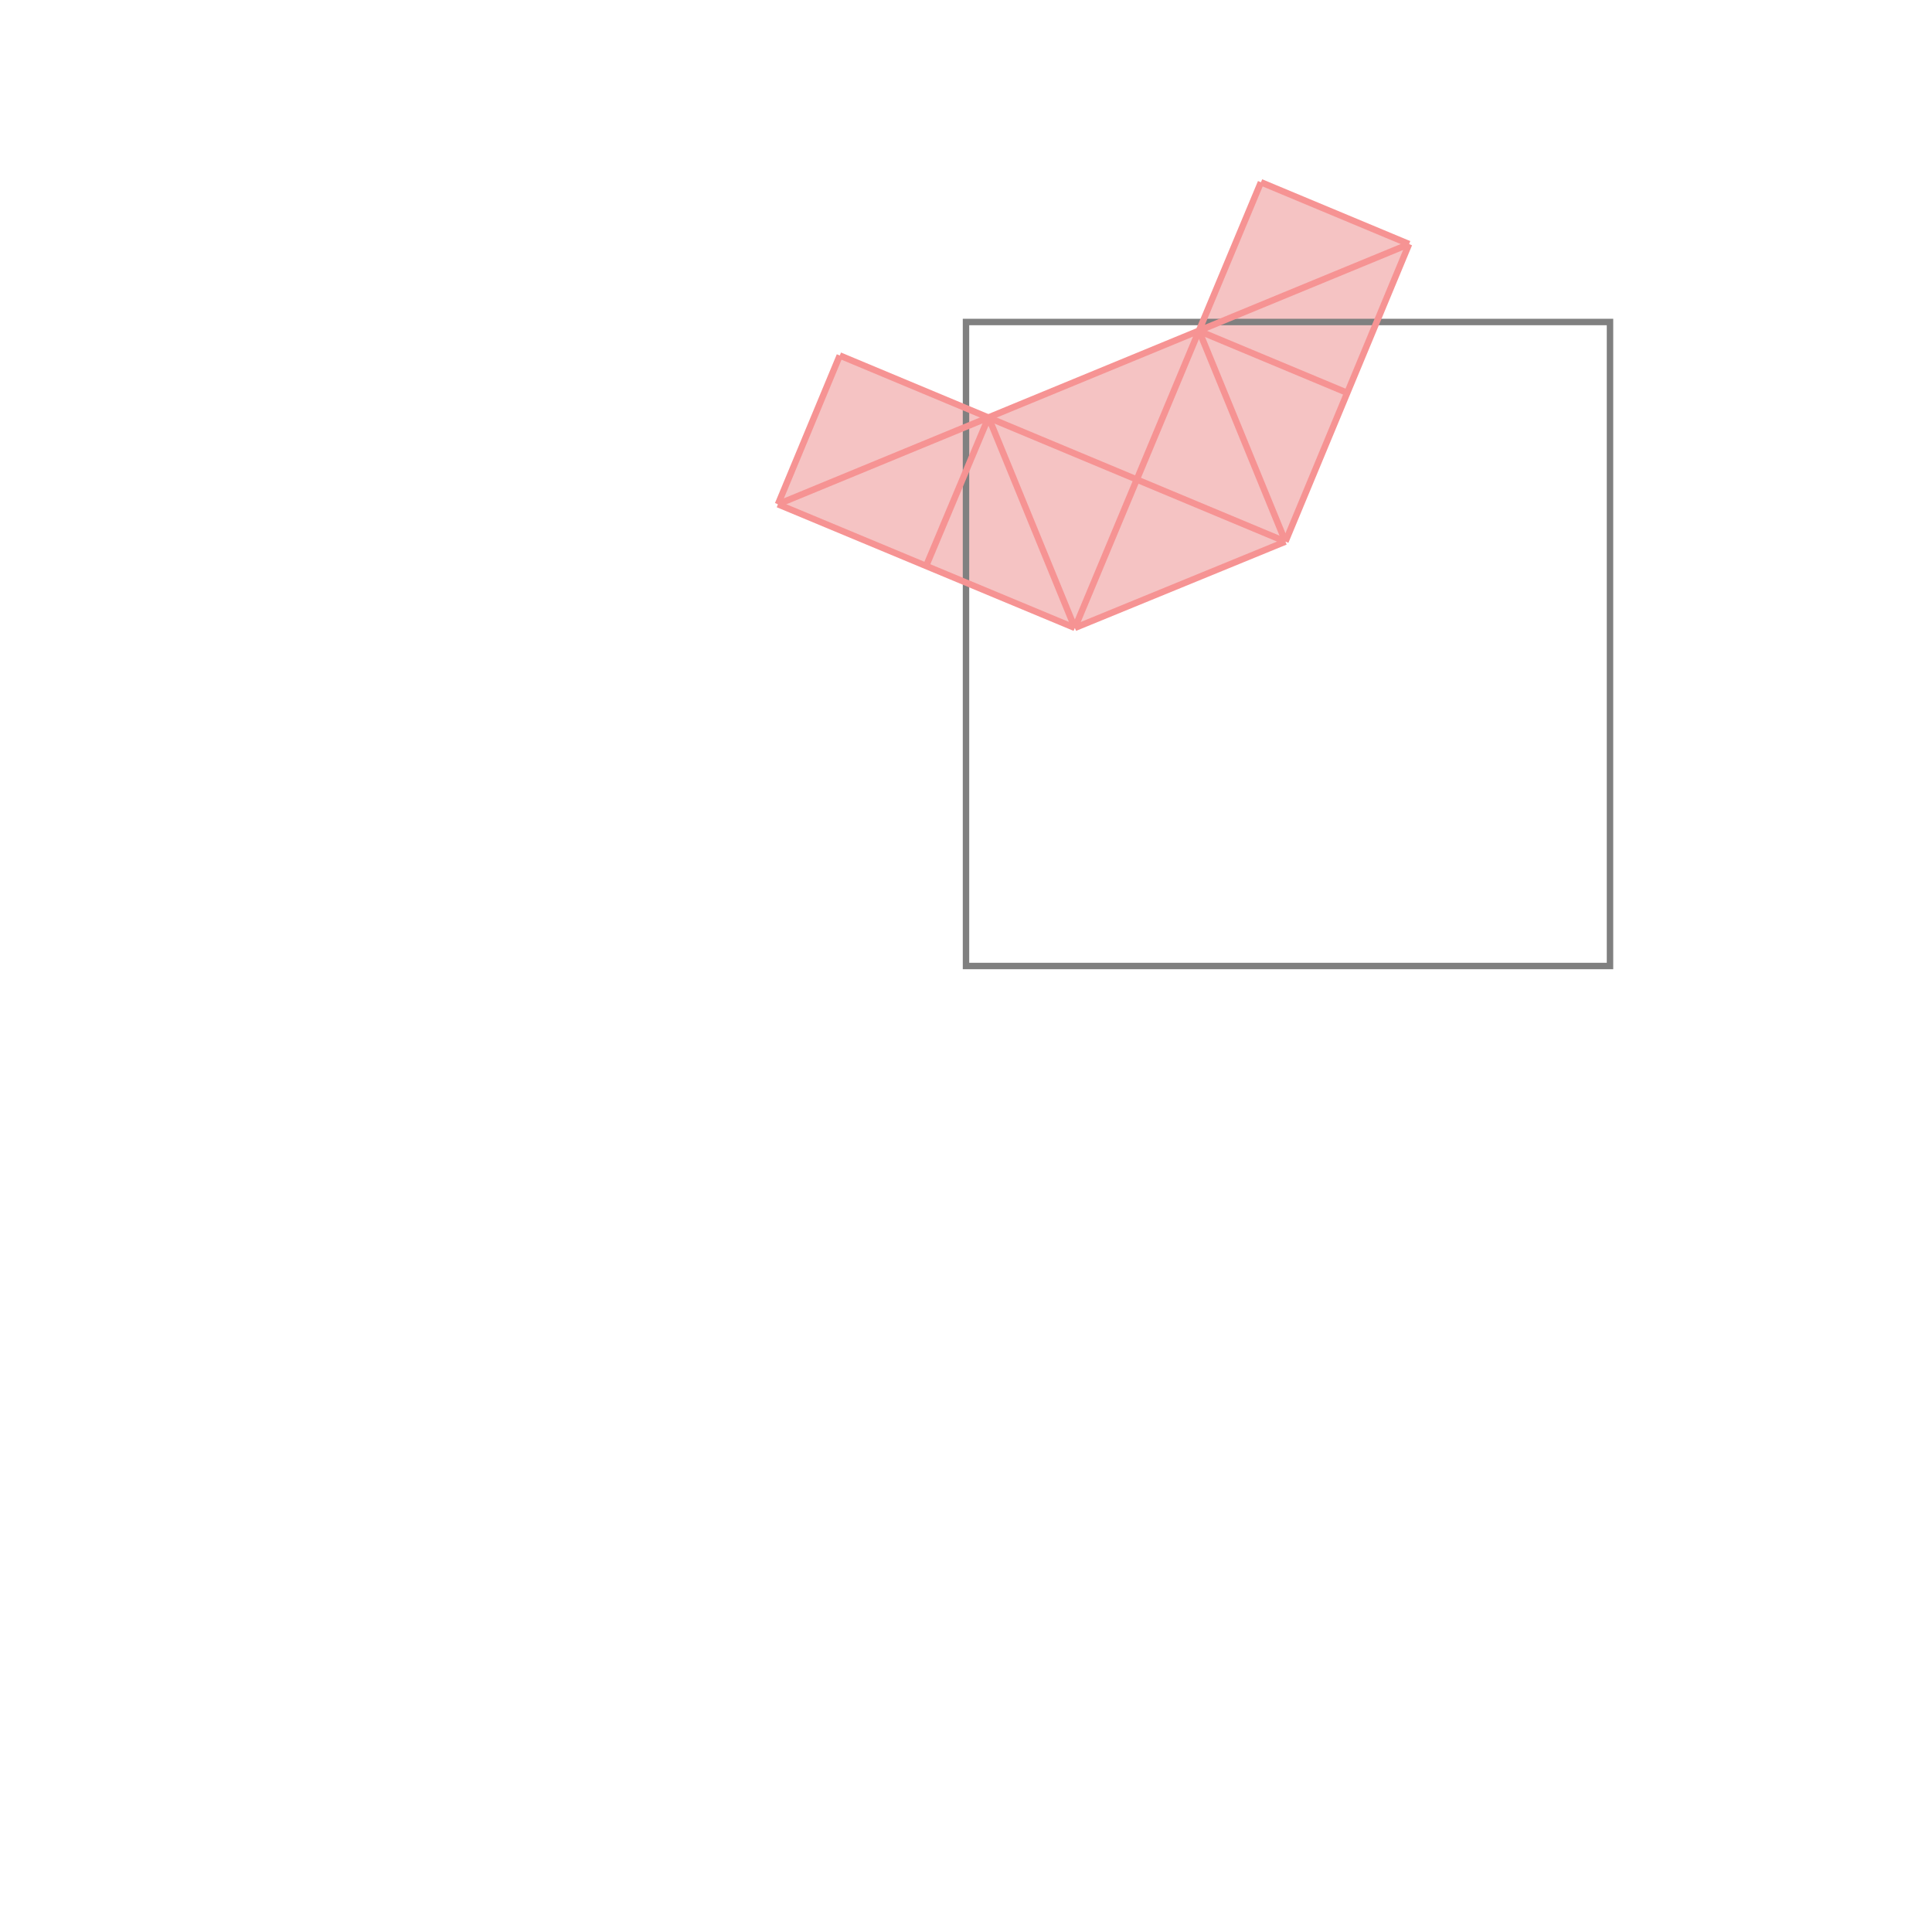 <svg xmlns="http://www.w3.org/2000/svg" viewBox="-1.5 -1.5 3 3">
<g transform="scale(1, -1)">
<path d="M0.169 0.525 L0.496 0.659 L0.688 1.121 L0.458 1.217 L0.362 0.986 L0.035 0.852 L-0.196 0.948 L-0.292 0.717 z " fill="rgb(245,195,195)" />
<path d="M0 0 L1 0 L1 1 L0 1  z" fill="none" stroke="rgb(128,128,128)" stroke-width="0.01" />
<line x1="0.496" y1="0.659" x2="0.688" y2="1.121" style="stroke:rgb(246,147,147);stroke-width:0.01" />
<line x1="0.169" y1="0.525" x2="0.458" y2="1.217" style="stroke:rgb(246,147,147);stroke-width:0.01" />
<line x1="-0.062" y1="0.621" x2="0.035" y2="0.852" style="stroke:rgb(246,147,147);stroke-width:0.01" />
<line x1="0.169" y1="0.525" x2="0.035" y2="0.852" style="stroke:rgb(246,147,147);stroke-width:0.01" />
<line x1="-0.292" y1="0.717" x2="-0.196" y2="0.948" style="stroke:rgb(246,147,147);stroke-width:0.01" />
<line x1="0.496" y1="0.659" x2="0.362" y2="0.986" style="stroke:rgb(246,147,147);stroke-width:0.01" />
<line x1="0.169" y1="0.525" x2="0.496" y2="0.659" style="stroke:rgb(246,147,147);stroke-width:0.01" />
<line x1="0.169" y1="0.525" x2="-0.292" y2="0.717" style="stroke:rgb(246,147,147);stroke-width:0.01" />
<line x1="-0.292" y1="0.717" x2="0.688" y2="1.121" style="stroke:rgb(246,147,147);stroke-width:0.01" />
<line x1="0.496" y1="0.659" x2="-0.196" y2="0.948" style="stroke:rgb(246,147,147);stroke-width:0.01" />
<line x1="0.592" y1="0.89" x2="0.362" y2="0.986" style="stroke:rgb(246,147,147);stroke-width:0.01" />
<line x1="0.688" y1="1.121" x2="0.458" y2="1.217" style="stroke:rgb(246,147,147);stroke-width:0.01" />
</g>
</svg>
